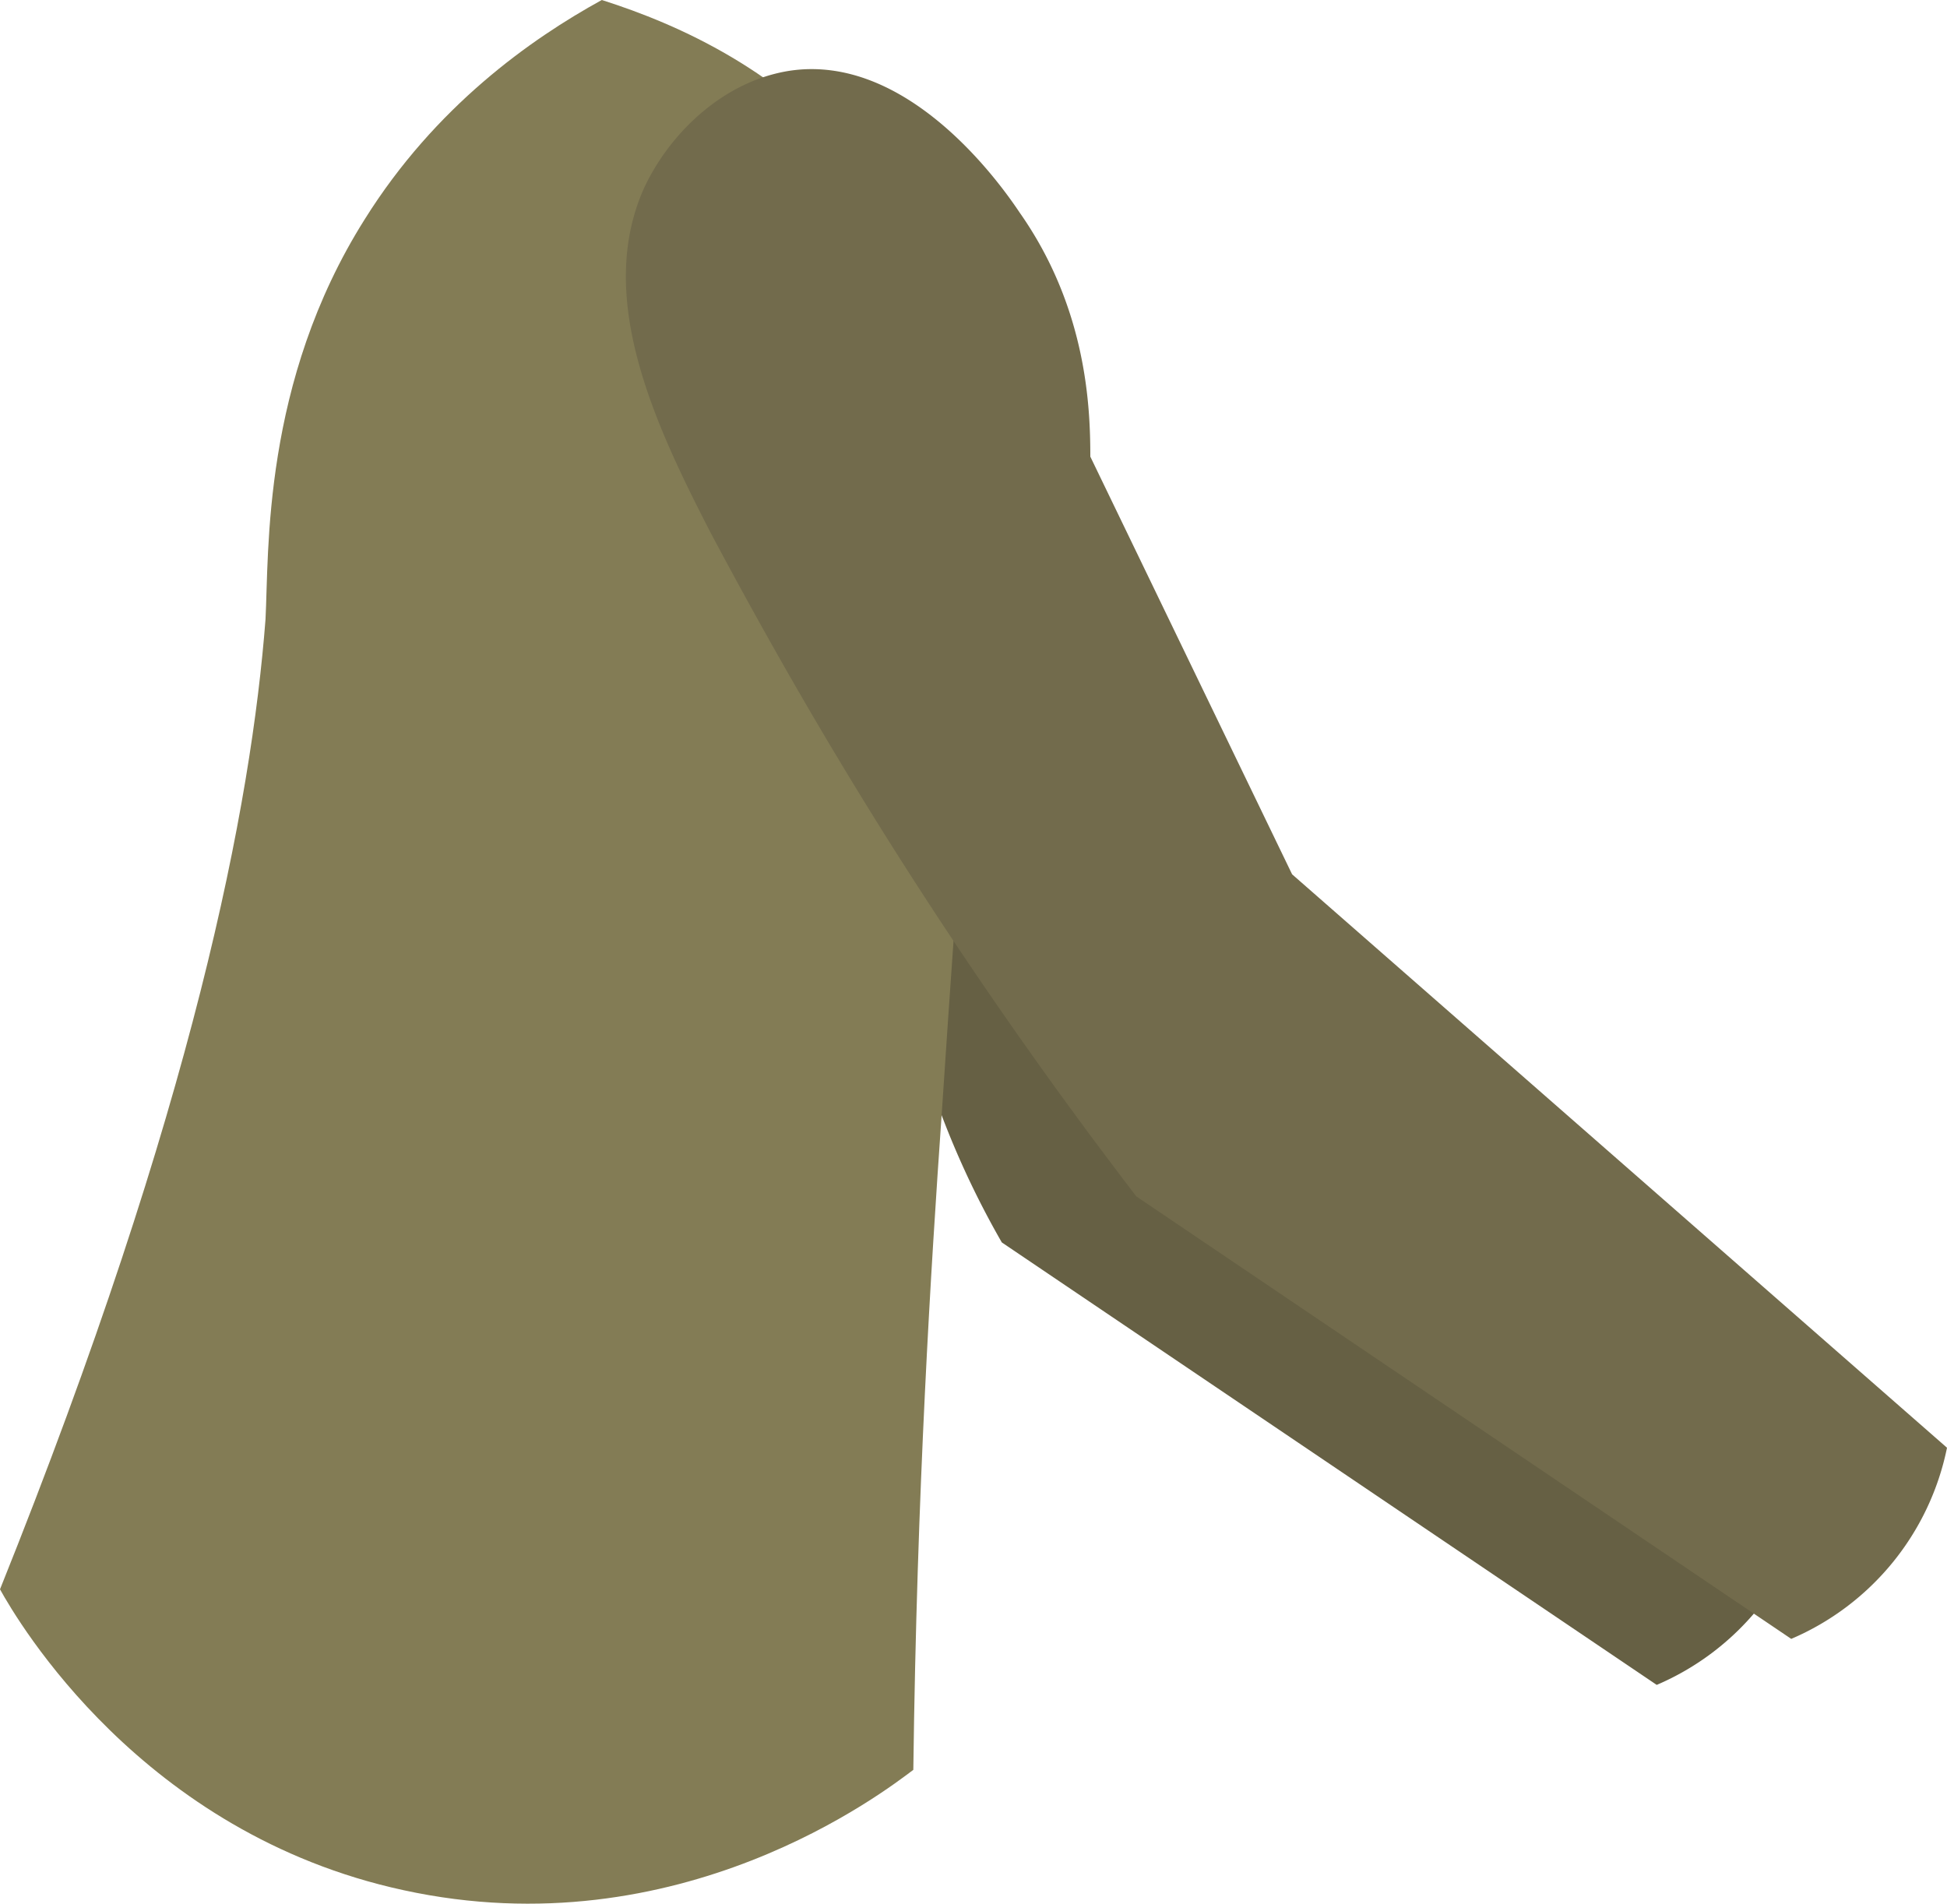 <svg xmlns="http://www.w3.org/2000/svg" viewBox="0 0 550 538"><path d="M250 235l77 25 185 162a75 75 0 0 1-44 54L283 351a249 249 0 0 1-33-116z" fill="#666044"/><path d="M103 62c-29 46-27 94-28 113-4 52-20 137-75 274 5 9 40 69 114 85 78 17 136-28 144-34 1-79 5-142 8-185 10-153 20-216-22-267-23-28-52-41-74-48-20 11-47 30-67 62z" fill="#837c55"/><path d="M182 53c7-15 22-30 41-33 33-5 59 31 65 40 19 27 20 55 20 69l57 118 185 162a75 75 0 0 1-44 54L321 338c-59-77-96-142-120-187-16-31-33-67-19-98z" fill="#726b4c"/></svg>
